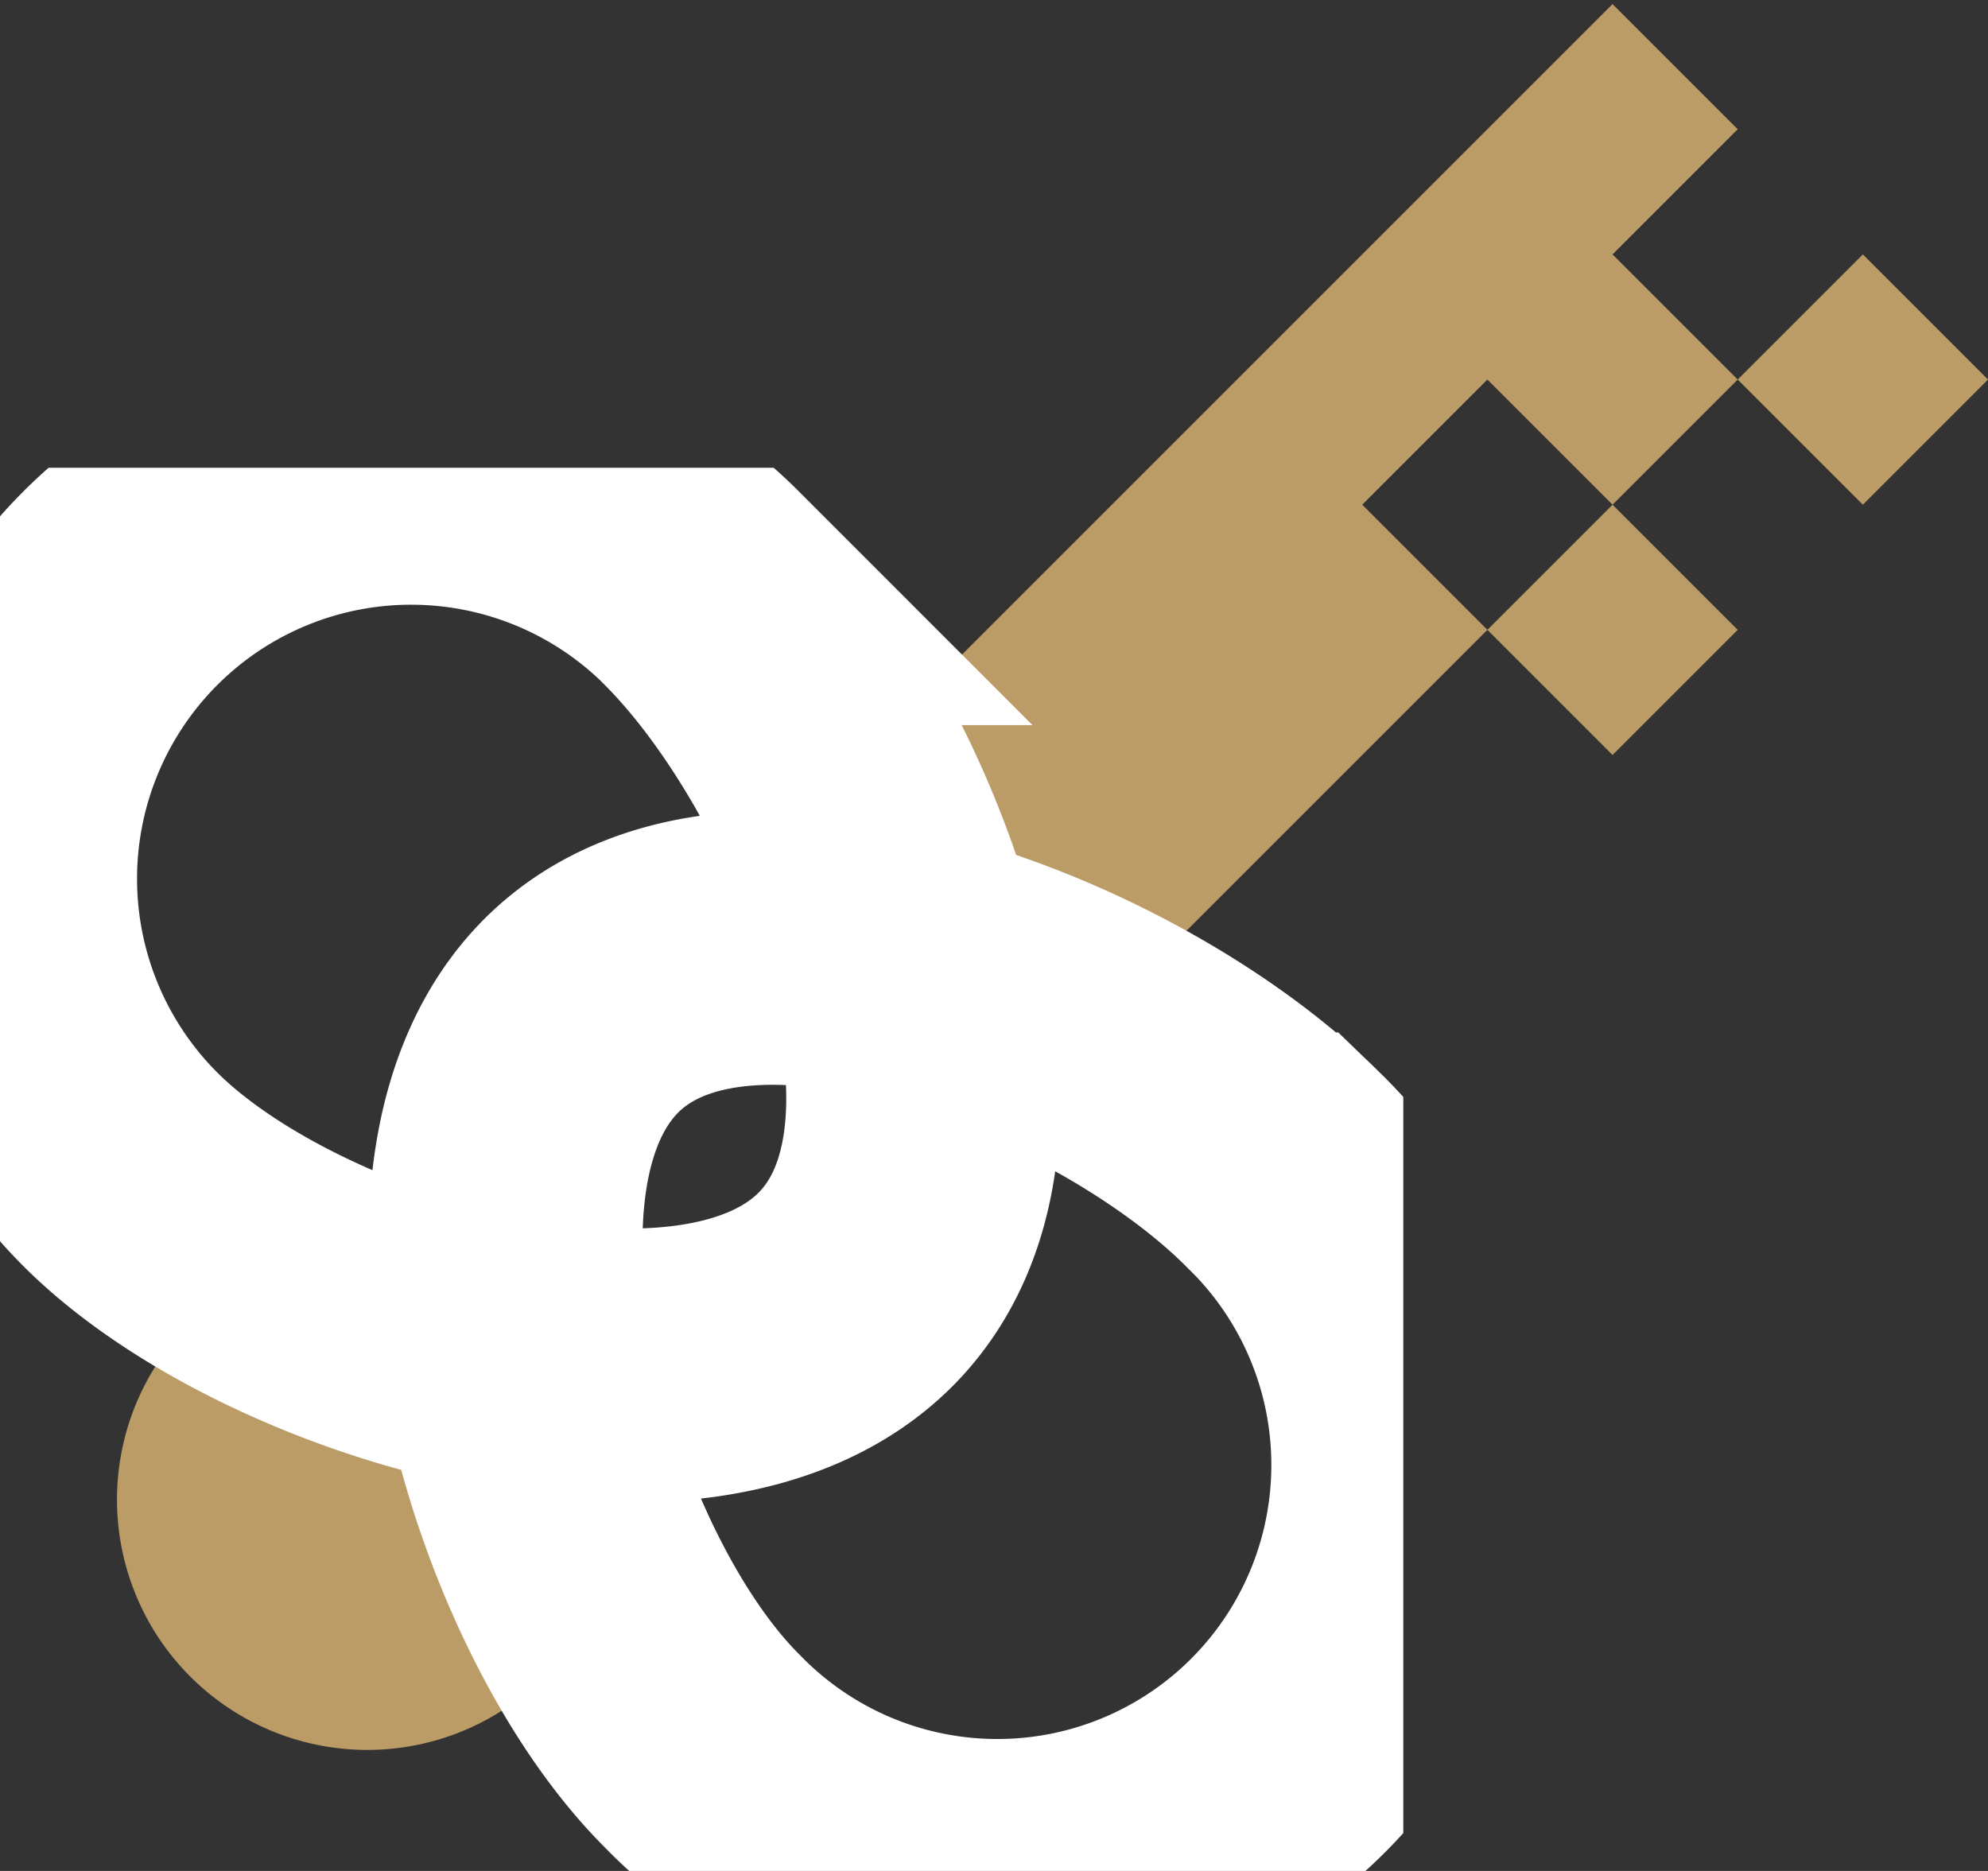 <svg width="17" height="16" xmlns="http://www.w3.org/2000/svg" xmlns:xlink="http://www.w3.org/1999/xlink" xmlns:svgjs="http://svgjs.com/svgjs" viewBox="1319 109 17 16"><rect x="1319" y="109" width="17" height="16" fill="#333333" stroke="none"/><svg width="16" height="15" xmlns="http://www.w3.org/2000/svg" xmlns:xlink="http://www.w3.org/1999/xlink" xmlns:svgjs="http://svgjs.com/svgjs" viewBox="0 0.035 16 14.93" fill="#bb9c66" x="1320" y="109"><svg xmlns="http://www.w3.org/2000/svg" xmlns:xlink="http://www.w3.org/1999/xlink" width="16" height="15" viewBox="2.05 1 14.95 13.95"><path paint-order="stroke fill markers" fill-rule="evenodd" d="M6 11c.781.781.246 2.584-.535 3.364a2 2 0 1 1-2.829-2.828C3.417 10.755 5.22 10.219 6 11zm3-1L7 8l7-7 2 2-7 7zm5-7l1-1 2 2-1 1-2-2zm-2 2l1-1 2 2-1 1-2-2z"/></svg></svg><svg width="12" height="12" xmlns="http://www.w3.org/2000/svg" xmlns:xlink="http://www.w3.org/1999/xlink" xmlns:svgjs="http://svgjs.com/svgjs" fill="none" stroke-miterlimit="100" stroke="#fff" stroke-width="2" x="1319" y="113"><svg xmlns="http://www.w3.org/2000/svg" width="12" height="12" viewBox="1.757 1 10.243 10.243"><path paint-order="stroke fill markers" d="M6.879 1.879C8.05 3.05 9.172 5.829 8 7c-1.172 1.172-4.192.294-5.364-.878A3 3 0 0 1 6.88 1.879zm4.242 4.243a3 3 0 1 1-4.242 4.242C5.707 9.193 4.829 6.172 6 5c1.172-1.171 3.95-.05 5.121 1.122z"/></svg></svg></svg>
